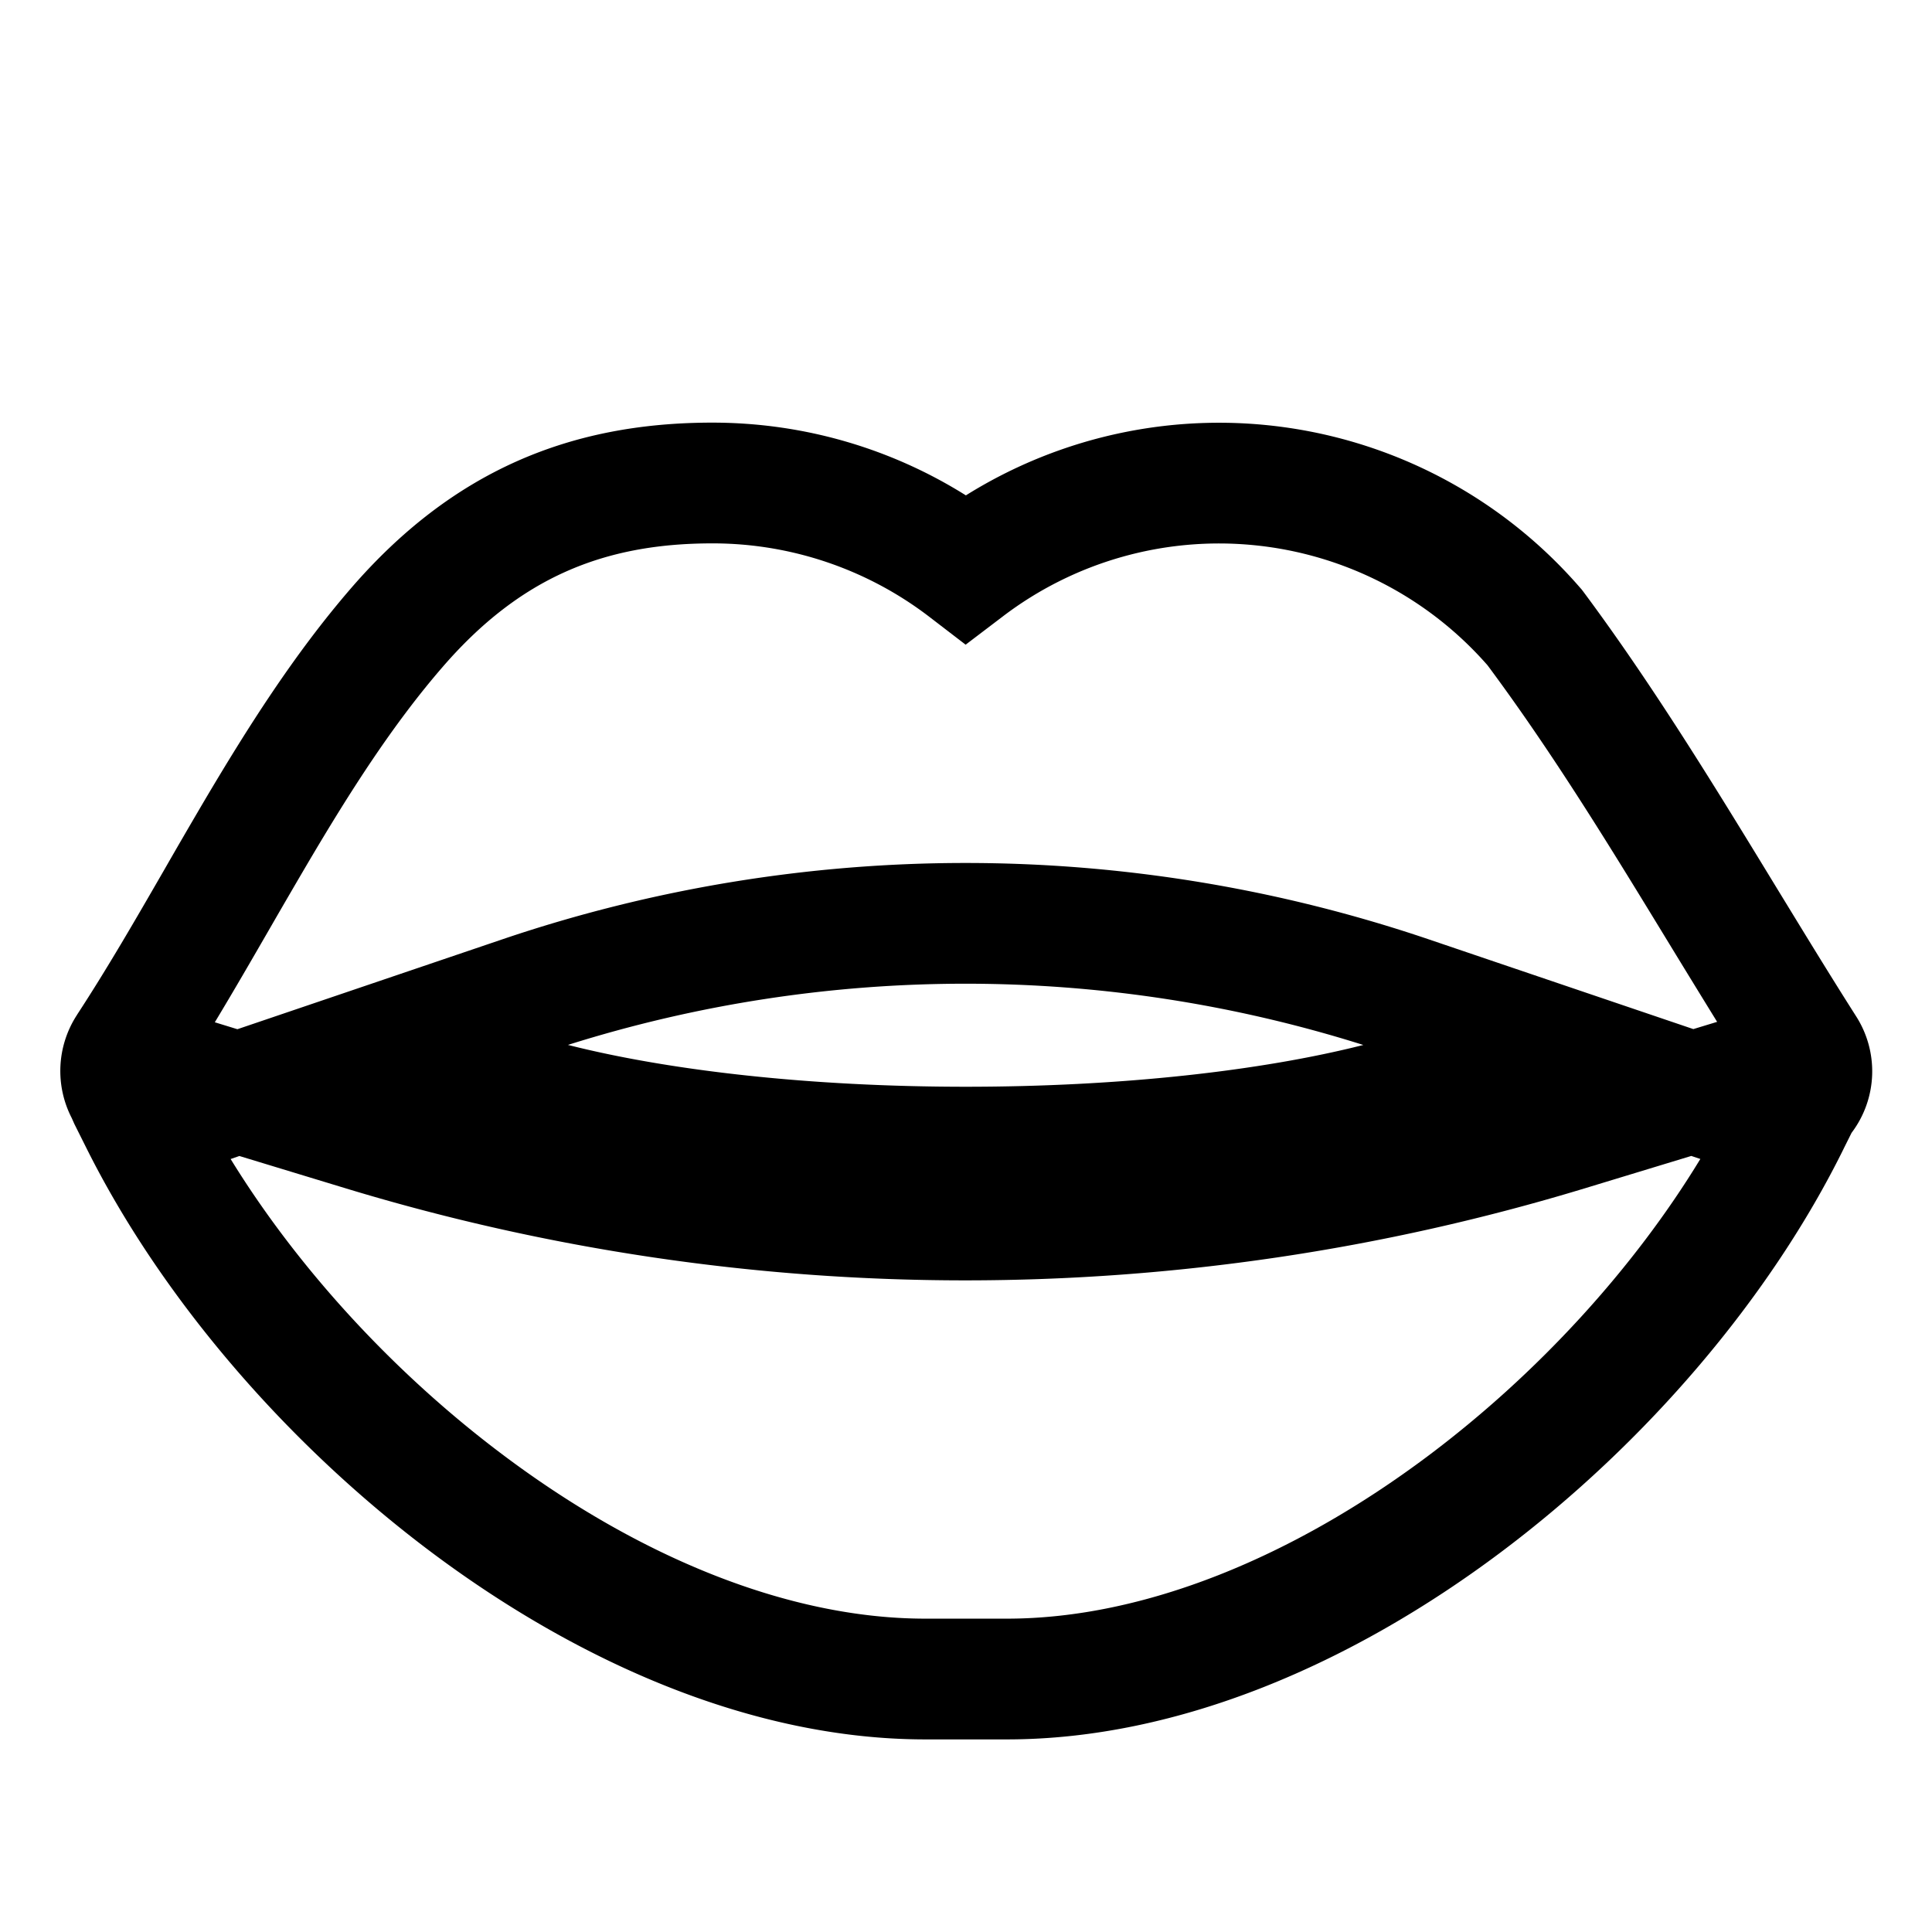 <svg xmlns="http://www.w3.org/2000/svg" xmlns:xlink="http://www.w3.org/1999/xlink" width="32" height="32" viewBox="0 0 32 32"><path fill="currentColor" d="M5.821 9.735C7.486 7.814 9.427 7 11.797 7c1.541 0 2.985.442 4.201 1.205a7.91 7.91 0 0 1 10.173 1.529l.025.028l.023.03c1.162 1.56 2.202 3.264 3.208 4.914c.439.718.87 1.426 1.304 2.108l.003.005a1.69 1.69 0 0 1-.066 1.944l-.124.248l-.001.003c-1.212 2.465-3.275 4.893-5.702 6.709c-2.421 1.812-5.303 3.087-8.164 3.087h-1.35c-2.862 0-5.744-1.278-8.168-3.09c-2.43-1.818-4.5-4.246-5.727-6.703l-.2-.4l-.044-.099a1.7 1.7 0 0 1 .086-1.706l.005-.009c.498-.762.959-1.56 1.439-2.392q.318-.555.656-1.13c.718-1.215 1.503-2.456 2.447-3.546m22.342 9.461l-.15-.05l-1.776.54a35.3 35.3 0 0 1-20.5 0l-1.772-.539l-.145.05c1.102 1.792 2.697 3.545 4.537 4.92c2.213 1.656 4.682 2.693 6.97 2.693h1.35c2.288 0 4.757-1.035 6.966-2.688c1.838-1.376 3.429-3.13 4.52-4.926m-.116-2.151l.394-.12q-.394-.639-.78-1.272c-.975-1.599-1.927-3.16-3.023-4.634a5.91 5.91 0 0 0-8.036-.803l-.608.462l-.606-.465A5.9 5.9 0 0 0 11.797 9c-1.81 0-3.193.577-4.464 2.045c-.822.948-1.533 2.061-2.236 3.253q-.305.519-.616 1.059c-.302.523-.609 1.055-.923 1.575l.374.115l4.404-1.494a23.9 23.9 0 0 1 15.312 0zm-18.64.262c1.69.428 4.018.693 6.59.693c2.569 0 4.896-.264 6.584-.692a21.9 21.9 0 0 0-13.174-.001"/></svg>